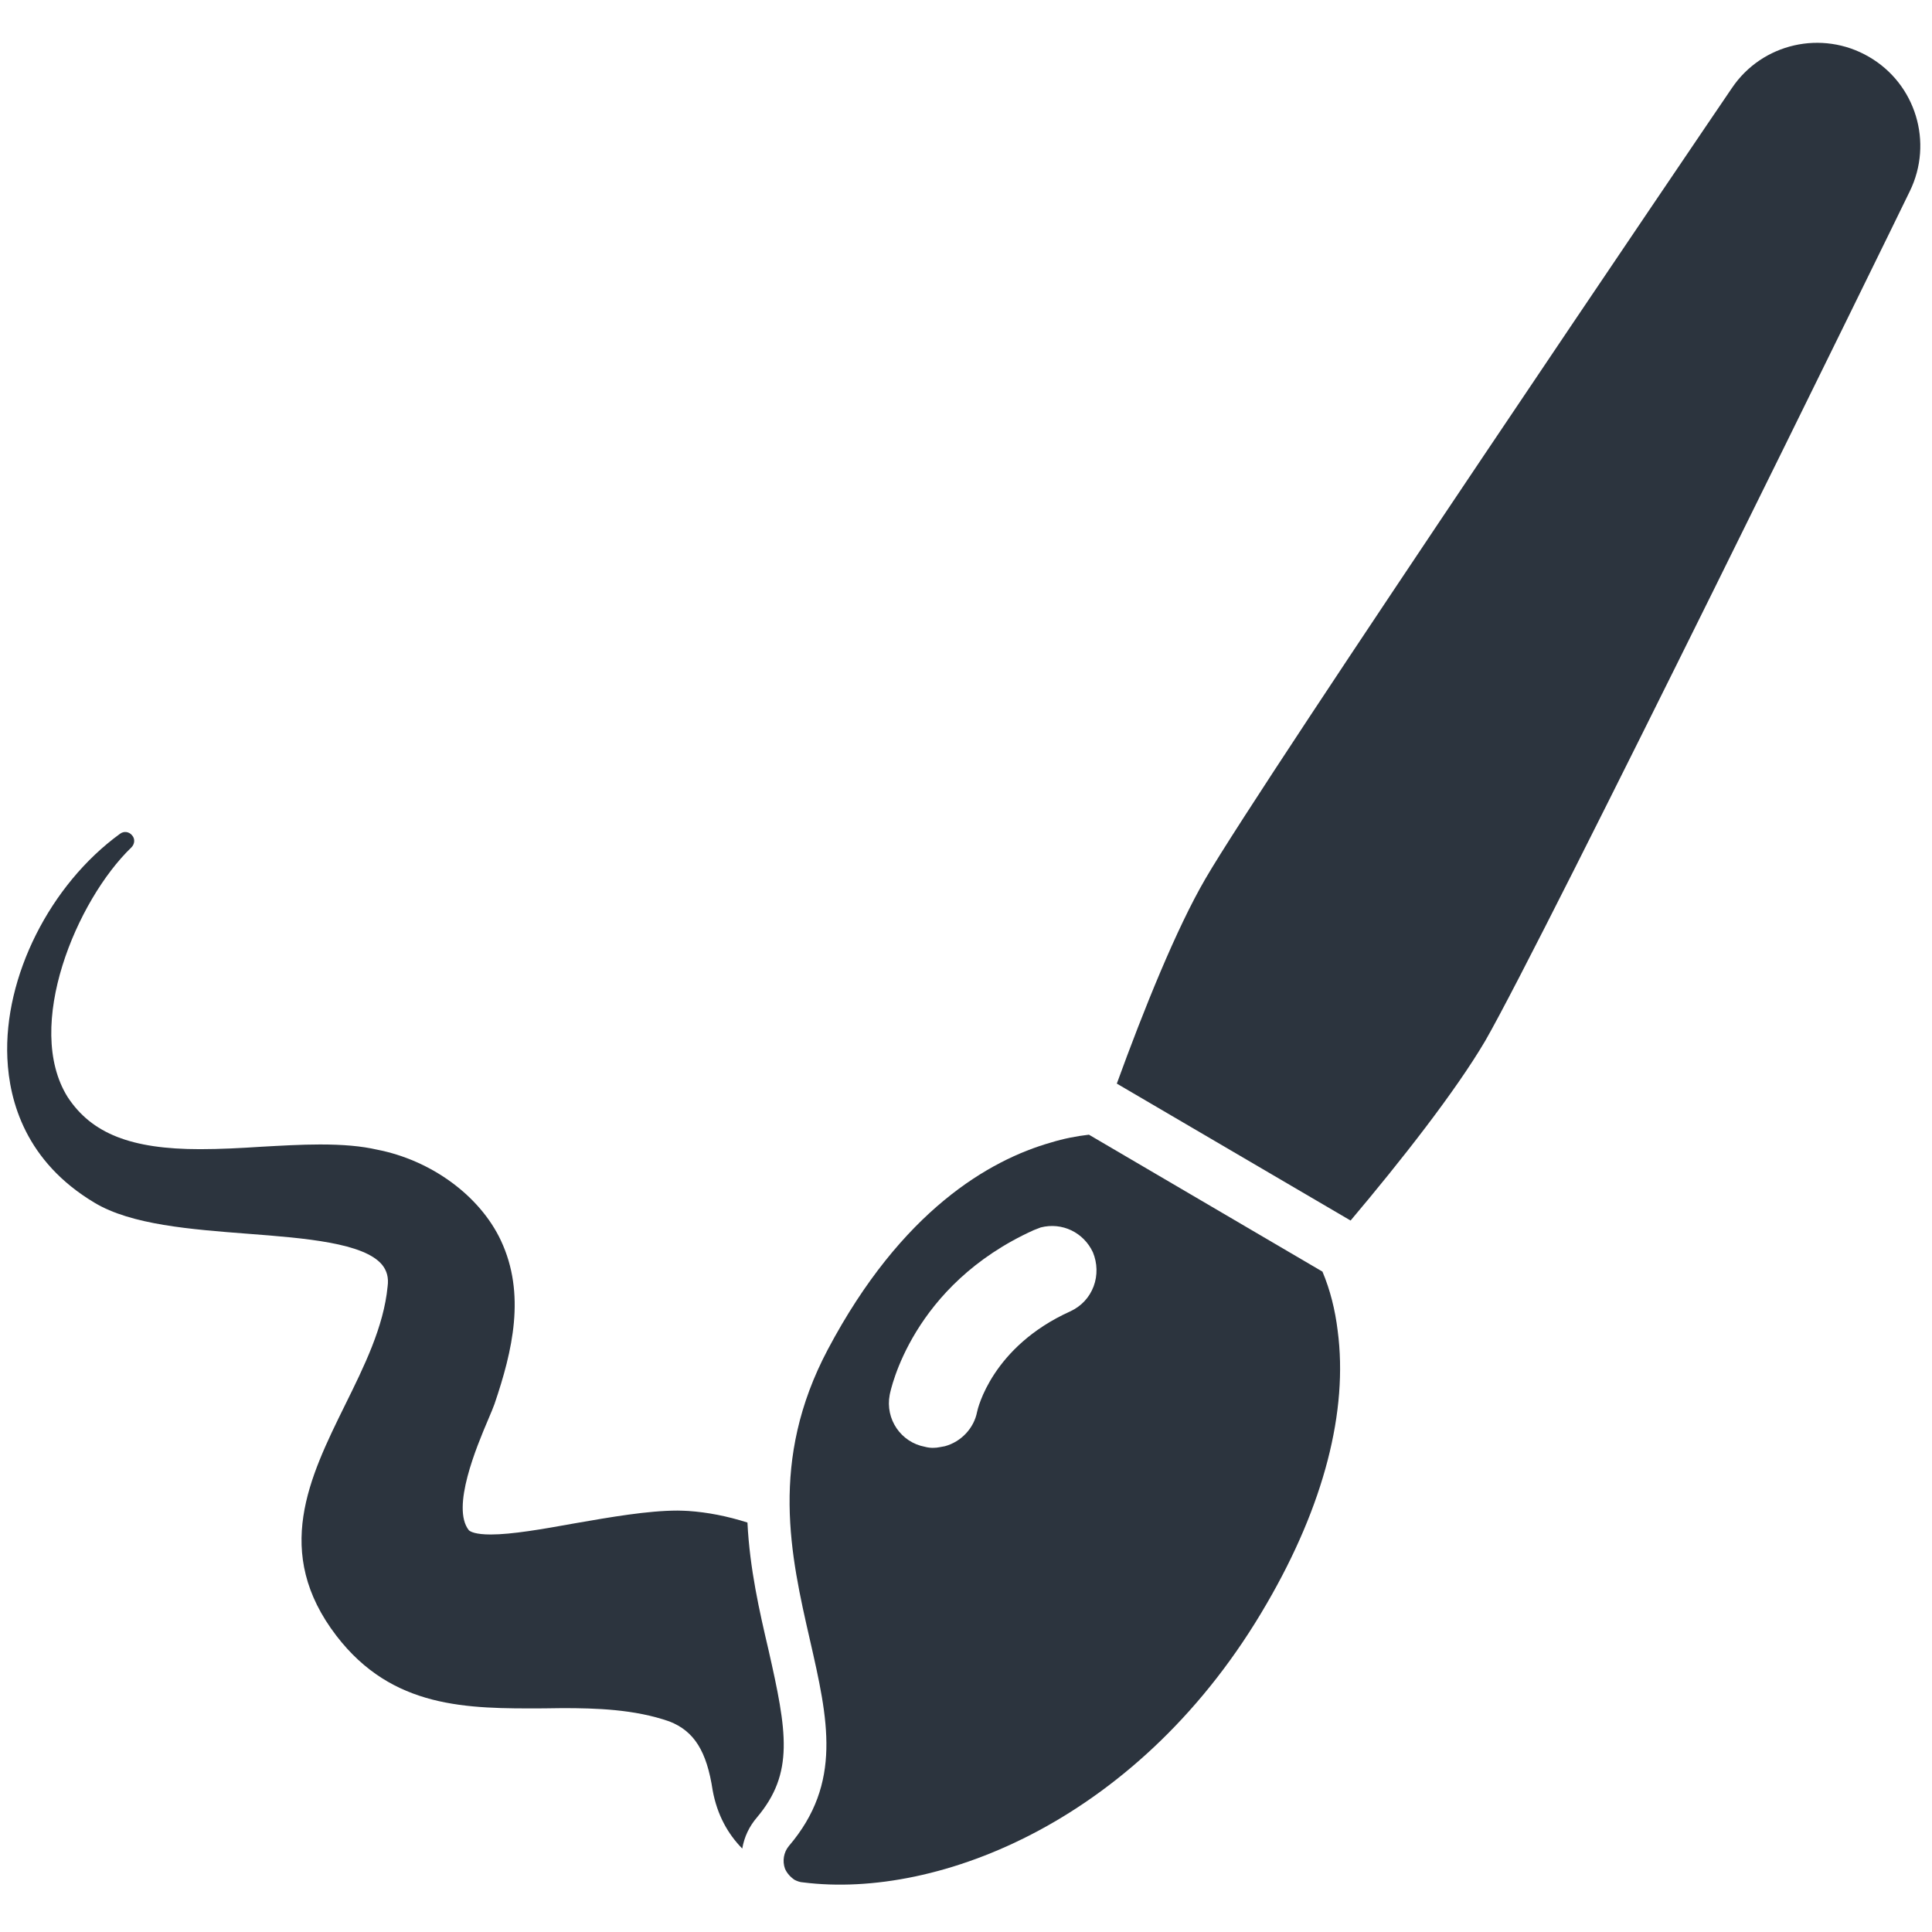 <?xml version="1.0" encoding="utf-8"?>
<!-- Generator: Adobe Illustrator 15.1.0, SVG Export Plug-In . SVG Version: 6.00 Build 0)  -->
<!DOCTYPE svg PUBLIC "-//W3C//DTD SVG 1.1//EN" "http://www.w3.org/Graphics/SVG/1.1/DTD/svg11.dtd">
<svg version="1.1" id="Layer_1" xmlns="http://www.w3.org/2000/svg" xmlns:xlink="http://www.w3.org/1999/xlink" x="0px" y="0px"
	 width="16px" height="16px" viewBox="0 0 16 16" enable-background="new 0 0 16 16" xml:space="preserve">
<rect x="-56.167" fill="#C9003A" width="16" height="16"/>
<g>
	<g id="share">
		<path fill="#2C343E" d="M-19.46-5.975l-2.617-2.068c2.523-3.194,5.31-4.618,8.805-4.448c-3.697-1.885-8.4-2.493-12.569,1.471
			l-2.552-2.016l0.935,7.997L-19.46-5.975z"/>
	</g>
</g>
<path fill="#2C343E" d="M0.344-19c0,3.98,3.215,7.273,7.273,7.273c3.367,0,6.201-2.297,7.043-5.358h-1.607
	c-0.842,2.221-2.908,3.828-5.436,3.828c-3.14,0-5.744-2.604-5.744-5.743c0-3.139,2.604-5.742,5.744-5.742
	c2.296,0,4.21,1.301,5.207,3.216l-2.145,2.144h4.977v-4.978l-1.762,1.761c-1.225-2.22-3.599-3.675-6.277-3.675
	C3.635-26.274,0.344-22.982,0.344-19z"/>
<g>
	<g>
		<path fill="#2C343E" d="M10.952,10.531L9.018,9.397C8.913,9.409,8.807,9.43,8.703,9.462c-0.505,0.144-1.236,0.559-1.848,1.715
			c-0.486,0.918-0.307,1.708-0.148,2.402c0.151,0.661,0.271,1.187-0.174,1.709c-0.043,0.052-0.055,0.124-0.032,0.188
			c0.016,0.037,0.044,0.068,0.079,0.092c0.022,0.011,0.046,0.02,0.07,0.021c1.124,0.143,2.807-0.52,3.842-2.311
			c0.472-0.812,0.674-1.593,0.586-2.258C11.057,10.847,11.016,10.683,10.952,10.531z M9.057,10.653
			c-0.035,0.093-0.102,0.164-0.191,0.206c-0.653,0.294-0.77,0.812-0.774,0.833c-0.026,0.135-0.131,0.248-0.267,0.285
			c-0.013,0.003-0.026,0.005-0.038,0.007c-0.042,0.009-0.085,0.009-0.126-0.002c-0.2-0.037-0.331-0.229-0.293-0.43
			c0.007-0.037,0.184-0.909,1.194-1.365c0.02-0.008,0.038-0.015,0.057-0.022c0.177-0.045,0.355,0.041,0.432,0.206
			C9.088,10.46,9.091,10.562,9.057,10.653z"/>
		<path fill="#2C343E" d="M15.477,0.47c-0.388-0.225-0.884-0.112-1.134,0.259c-0.16,0.234-3.881,5.722-4.36,6.548
			C9.742,7.69,9.472,8.361,9.249,8.974l1.936,1.134c0.421-0.499,0.868-1.069,1.115-1.488c0.482-0.837,3.394-6.782,3.516-7.036
			C16.013,1.181,15.866,0.695,15.477,0.47z"/>
		<path fill="#2C343E" d="M6.19,12.609c-0.167-0.053-0.329-0.085-0.491-0.096c-0.027-0.001-0.057-0.003-0.087-0.003
			c-0.246,0-0.556,0.054-0.855,0.106c-0.266,0.048-0.518,0.092-0.693,0.092c-0.125,0-0.168-0.023-0.181-0.035
			c-0.149-0.187,0.066-0.696,0.159-0.915c0.024-0.056,0.042-0.1,0.053-0.13c0.15-0.441,0.261-0.912,0.053-1.355
			C3.973,9.901,3.57,9.608,3.123,9.521C2.992,9.491,2.842,9.478,2.65,9.478c-0.157,0-0.325,0.01-0.488,0.019
			c-0.168,0.011-0.34,0.02-0.506,0.02c-0.57,0-0.897-0.129-1.096-0.432C0.195,8.5,0.635,7.454,1.088,7.018
			C1.116,6.99,1.12,6.947,1.094,6.918c-0.025-0.031-0.068-0.037-0.1-0.013C0.414,7.326,0.03,8.09,0.061,8.764
			c0.016,0.36,0.154,0.857,0.721,1.196c0.305,0.184,0.799,0.221,1.277,0.258c0.469,0.036,0.956,0.075,1.106,0.257
			c0.039,0.049,0.055,0.106,0.045,0.179c-0.032,0.334-0.195,0.663-0.352,0.981c-0.296,0.601-0.602,1.221-0.072,1.912
			c0.464,0.604,1.082,0.604,1.717,0.601c0.05,0,0.104-0.002,0.155-0.002c0.277,0,0.596,0.009,0.885,0.11
			c0.206,0.08,0.31,0.247,0.359,0.571c0.037,0.203,0.126,0.361,0.245,0.482c0.017-0.097,0.057-0.182,0.121-0.257
			c0.311-0.368,0.25-0.711,0.096-1.39C6.29,13.346,6.209,12.993,6.19,12.609z"/>
	</g>
</g>
</svg>
